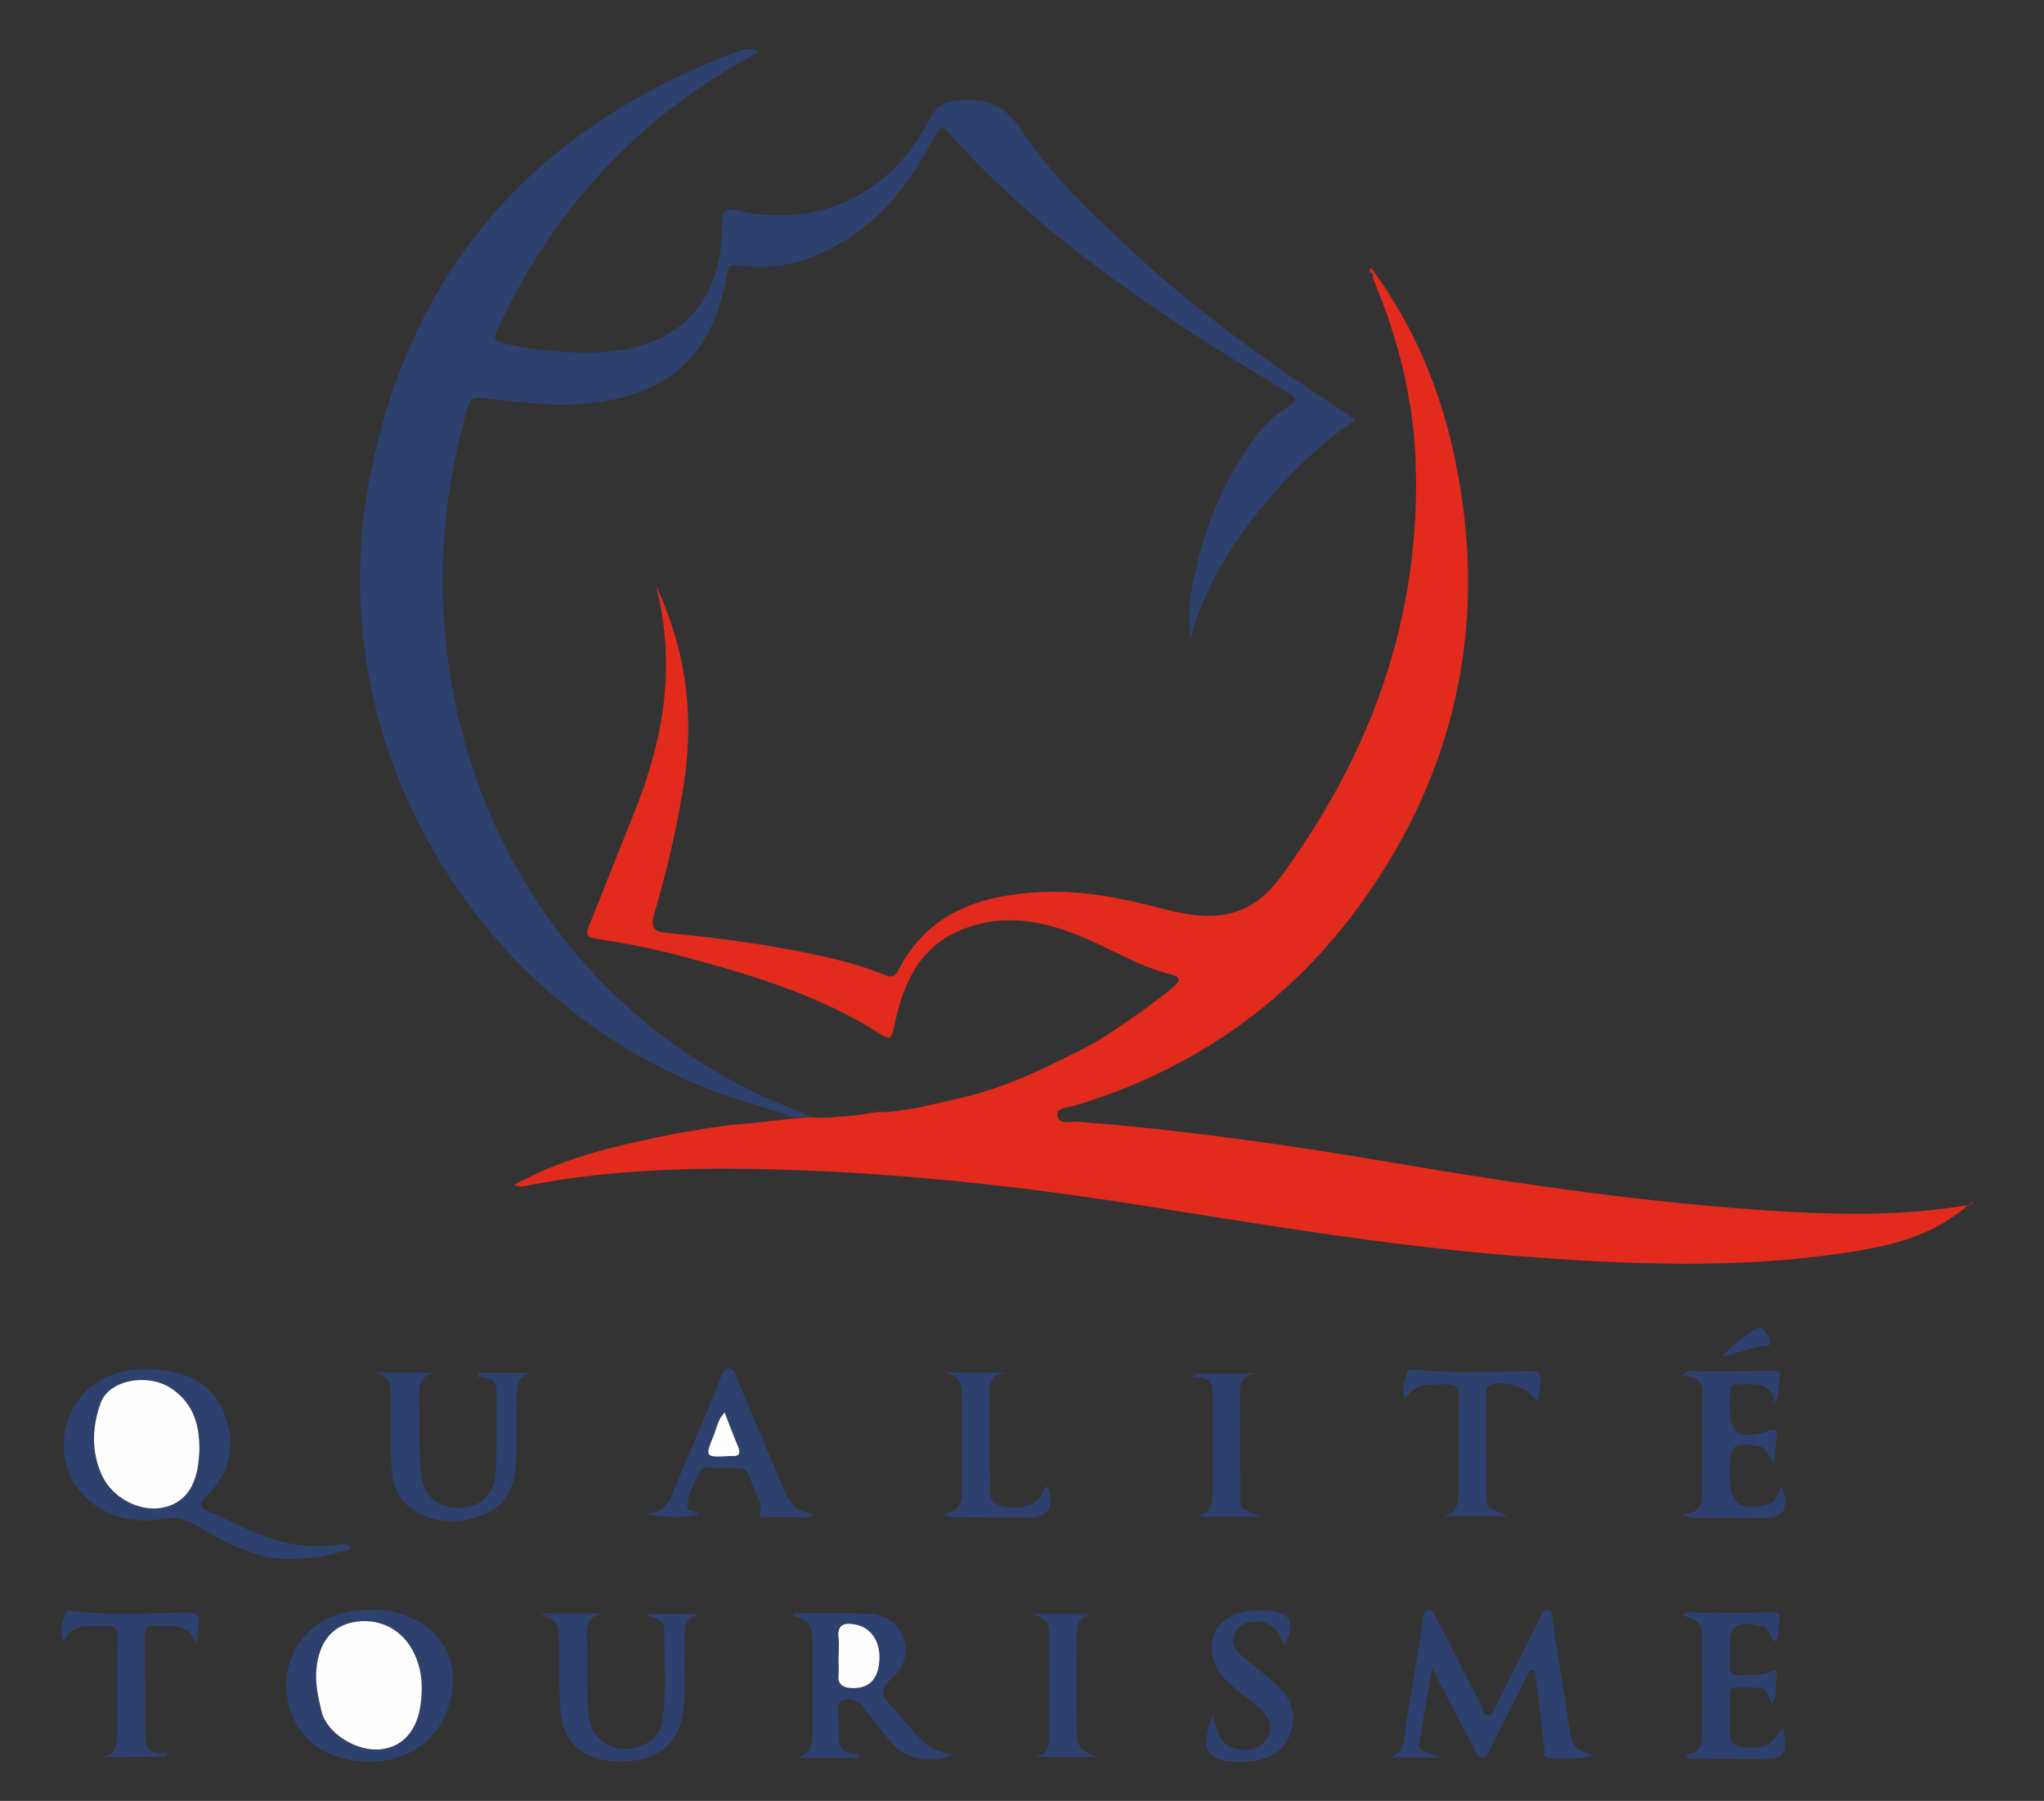 <?xml version="1.0" encoding="utf-8"?>
<!-- Generator: Adobe Illustrator 25.1.0, SVG Export Plug-In . SVG Version: 6.00 Build 0)  -->
<svg version="1.1" id="Calque_1" xmlns="http://www.w3.org/2000/svg" xmlns:xlink="http://www.w3.org/1999/xlink" x="0px" y="0px"
	 viewBox="0 0 675.6 595.3" style="enable-background:new 0 0 675.6 595.3;" xml:space="preserve">
<rect x="0" y="0" width="675.6" height="595.3" fill="#333333" stroke="none"/>
<style type="text/css">
	.st0{fill:#E32B1D;}
	.st1{fill:#2E406D;}
	.st2{fill:#FEFEFE;}
</style>
<g id="U56r5N.tif">
	<g>
		<g>
			<path class="st0" d="M223.3,374.7c2.2-0.4,4.5-0.7,6.7-1.1c0,0-0.2,0.1-0.2,0.1c1.7-0.3,3.5-0.7,5.2-1c0,0-0.2,0.1-0.2,0.1
				c2.7-0.4,5.4-0.7,8.1-1.1c0,0,0,0.1,0,0.1c4-0.4,7.9-0.8,11.9-1.2c0,0,0,0,0,0c2.6-0.3,5.2-0.6,7.8-0.9c1.8-0.1,3.6-0.3,5.4-0.4
				c4.5,0.5,8.9-0.1,13.4-0.5c0,0-0.3,0.1-0.3,0.1c2.9-0.4,5.8-0.8,8.7-1.3c0,0,0.1,0,0.1,0l0.2,0c4.3,0.3,8.5-0.8,12.7-1.3
				c8.6-2,17.4-3.6,25.8-6.5c10.7-3.6,20.6-8.7,30.7-13.7c0.8-0.5,1.7-1,2.5-1.5c0,0-0.1,0.1-0.1,0.1c0.7-0.4,1.4-0.8,2.1-1.2
				c0,0-0.2,0-0.2,0c0.7-0.4,1.4-0.8,2.1-1.2c0,0-0.2,0.1-0.2,0.1c7.6-5.1,15.2-10.2,22.2-16c2.7-2.2,2.6-3.5-0.9-4.4
				c-9.5-2.3-17.8-7.3-26.6-11.2c-13.7-6.1-27.8-9.5-42.5-3.4c-13.6,5.6-19,17.3-21.9,30.7c-1.3,6-1.2,6-6.4,2.7
				c-18.7-11.6-39.5-18.1-60.6-23.8c-10.4-2.9-21-5.1-31.7-6.7c-3.7-0.6-3.4-1.9-2.3-4.5c5.2-12.9,10.3-25.9,15.5-38.9
				c9.1-23.2,13.2-47,6.6-73.1c10.3,22.1,12.6,43.8,9,66.2c-2.3,14.3-5.6,28.4-9.7,42.2c-1.3,4.5,0,5.8,4.3,6.2
				c17.9,1.7,35.7,4.1,53.2,8.1c6.3,1.5,12.6,3.3,18.6,5.7c1.9,0.8,3.3,1.1,4.5-1.2c9.8-19.4,27.2-25.1,47.1-26.1
				c13.6-0.7,26.8,1.9,39.9,5.4c2.6,0.7,5.2,1.2,7.8,1.7c12.8,2.3,23-0.4,31.4-11.7c30.3-41.1,46.8-86.5,44.9-138
				c-0.8-20.5-5.7-40-13.5-58.9c-0.4-0.9-0.9-1.8-0.5-2.8c0.2-0.2,0.3-0.3,0.5-0.4c12.9,17.9,21.3,37.8,26,59.2
				c11,49.9,3.4,97-24.3,140.1c-24.1,37.5-57.7,62.9-100.6,75.9c-2.2,0.7-6.3,0.6-6,3.3c0.4,3.3,4.4,1.9,6.7,2.1
				c34.9,2.7,69.4,7.6,103.9,13.5c43.6,7.4,87.4,13.8,131.7,16.3c18.6,1,37.3,1.1,55.8-1.8c1.7-0.3,3.7,0.1,4.6-1.7
				c-11.7,9.9-21.6,13.9-42.1,17c-36.5,5.5-73,3.9-109.6,1c-43.2-3.4-85.8-10.8-128.5-17.5c-40.8-6.3-81.9-10.5-123.2-11.2
				c-25.3-0.4-50.6,0.7-75.5,5.7c-1,0.2-2.1,0.2-3.3-0.4c16.7-9.4,35.1-13.3,53.5-17C223.5,374.5,223.3,374.7,223.3,374.7z"/>
			<path class="st1" d="M268.1,369.1c-1.8,0.1-3.6,0.3-5.4,0.4c-10.4-3.8-21.3-6.4-31.6-10.7C152.9,326.3,106.3,242,122,159
				c13.1-69.2,53.9-115.9,119.5-141.1c2.7-1,5.4-2.1,8.5-1.5c0.6,1.8-1,1.9-1.9,2.3c-37.4,20.5-64.8,50.3-83,88.7
				c-2.5,5.2-2.3,5.3,3.7,6.6c9.5,2,19.2,2.8,28.9,2.5c26.3-1,41.2-16.4,41-42.6c0-5,1.2-5.1,5.5-4.2c26.4,5.9,50.5-5.6,63.1-30.4
				c2.4-4.7,5.2-5.8,10.2-6.2c9.1-0.7,14.9,2.1,20.2,10c10.3,15.6,24.1,28.3,37.7,41c21.5,19.9,45.3,36.7,69.7,52.7
				c0.8,0.5,1.6,1.1,2.9,2c-13.1,8.9-23.9,19.8-33.4,32c-9.4,12.2-17.2,25.2-21,40.3c-1.5-8.4,0.1-16.4,2-24.4
				c3.1-13.1,8.2-25.3,15.4-36.6c4.1-6.4,8.8-12.2,15.3-16.1c2.8-1.7,2.1-2.5-0.2-4c-11.3-6.9-22.8-13.8-33.9-21.1
				c-27.9-18.4-54.6-38.3-77.1-63.3c-4-4.5-4-4.5-6.8,0.7c-6,11.2-13.2,21.6-23.5,29.4c-11.9,8.9-25.1,14.3-40.4,12
				c-3.3-0.5-3.8,0.8-4.3,3.6c-4.1,24.1-16.9,37.3-40.2,41.3c-6.4,1.1-12.9,1.5-19.4,1c-7-0.5-13.9-1.1-20.9-2c-2.8-0.4-4.2,0.2-5,3
				c-25.7,87.7,9.5,183.7,92.8,225.5C254.2,363.6,261.2,366.2,268.1,369.1z"/>
			<path class="st1" d="M95.7,515.3c-10.6,0.4-20.9-5.2-30.9-11.1c-3.6-2.1-6.9-2.9-11.2-2.1c-12.7,2.3-24.2-3.2-29.5-12.6
				c-7.8-13.9-0.3-34.1,19.2-36.6c2.8-0.4,5.7-0.5,8.5-0.2c10.1,0.9,18.6,4.7,22.4,14.7c3.9,10,1.9,19.4-5.8,27
				c-2.8,2.7-2.7,3.8,0.8,5.3c6.2,2.7,12.2,6,18.6,8.3c8,2.8,16.1,4,24.5,2.5c1.1-0.2,3.3-0.1,3.4,0.2c0.6,2.4-1.8,1.8-2.9,2.2
				C108,514.5,102.7,515.3,95.7,515.3z M65.9,479.3c0.1-8.8-2.3-16-9.7-20.6c-7.9-4.9-20.2-2.5-22.9,5c-2.9,8-3.2,16.3,0.5,24.2
				c3.4,7.3,12.2,11.8,19.8,10.5c7.2-1.3,11.3-6.7,12.1-16.1C65.8,481.1,65.9,480,65.9,479.3z"/>
			<path class="st1" d="M505.7,552c-4.2,8.4-8.5,16.8-12.7,25.2c-0.7,1.4-1.1,3.6-3,3.7c-2,0.1-2.3-2.1-3.1-3.5
				c-3.4-6.4-6.8-12.9-10.1-19.4c-1-1.8-1.9-3.7-3.4-6.6c-1.6,8.9-2.9,16.5-4.2,24.1c-0.9,5,4,3,6.7,5.5c-6.4,0-11.7,0-17.1,0
				c5.9-1.2,5.1-6.2,5.8-10.2c2-11.8,3.9-23.6,5.8-35.4c0.2-1.3-0.1-2.9,1.7-3.2c1.7-0.3,2,1.5,2.6,2.6c4.9,9.4,9.7,18.9,14.6,28.4
				c0.7,1.4,1,3.8,2.6,3.8c2,0,2.2-2.6,3-4.1c4.7-9.2,9.3-18.4,13.9-27.6c0.6-1.3,0.8-3.3,2.7-3.1c2,0.2,1.5,2.3,1.7,3.6
				c1.8,11.3,3.5,22.7,5.3,34c1.3,8.2,1.4,8.2,8.4,10.5c-1.8,1.1-14.7,1.6-16,0.6c-1.1-0.8-0.3-1.8-0.4-2.7
				c-1-8.7-2.1-17.3-3.2-25.9C506.8,552.1,506.3,552,505.7,552z"/>
			<path class="st1" d="M123,532.1c19.9,0.3,31.3,15,25,32.8c-6.2,17.5-25.1,20.3-38.4,15.1c-13.1-5.1-18.7-21-12.3-34.2
				C101.6,537,110.9,532,123,532.1z M139.4,558.8c0-4.7-0.8-9.3-3.1-13.4c-4-7.2-11.8-10.8-19.8-9.1c-6.9,1.5-11.1,6.8-11.9,15.3
				c-0.5,4.9,0.6,9.5,1.7,14.2c1.7,7.1,11.7,13.5,19.9,12.4c7.1-1,11.9-6.5,12.9-15.4C139.3,561.5,139.3,560.2,139.4,558.8z"/>
			<path class="st1" d="M283.6,581.1c-6.8,0-13.5,0-20.3,0c5.8-1.6,5.2-6.3,5.2-10.4c0.1-8.8,0-17.6,0-26.4c0-7.6,0-7.6-6.2-10.3
				c0.4-0.3,0.8-0.8,1.1-0.8c7.6,0,15.3-0.1,22.9,0.2c5.3,0.2,9.9,2,12,7.3c2.2,5.4,0.6,10.5-3.5,14.1c-4.3,3.7-3.2,6.3,0.1,9.5
				c2,1.9,3.7,4.2,5.6,6.4c3.8,4.4,7.6,8.7,14.8,9.2c-6.7,3.3-15.5,1.9-19.9-3c-3.4-3.8-6.5-8-9.6-12.1c-1.4-1.8-2.8-3.1-5.3-3.1
				c-2.2,0.1-3.5,0.6-3.4,3.1c0.1,2.2,0.1,4.3,0.1,6.5c-0.1,4.5-0.1,8.9,6.9,8.4C284,580.1,283.8,580.6,283.6,581.1z M277.2,547.2
				C277.2,547.2,277.1,547.2,277.2,547.2c0,2,0.2,4-0.1,6c-0.4,3.5,1.1,4.8,4.4,4.9c5.3,0.2,8.4-2.5,9-8.4
				c0.7-6.6-2.4-11.5-7.9-12.6c-3.8-0.7-6.3-0.1-5.5,4.7C277.4,543.5,277.2,545.4,277.2,547.2z"/>
			<path class="st1" d="M123.3,453.7c6.8,0,13.5,0,20.3,0c-5.6,1.4-5.1,5.6-5,9.6c0.1,7.6-0.1,15.3,0.4,22.9
				c0.6,8.2,5.6,12.5,12.9,12.3c7.2-0.3,11.6-4.5,12-12.5c0.4-8.6,0.1-17.3,0.3-25.9c0.1-4.3-3-4.8-6.6-5c0.2-0.4,0.5-0.8,0.7-1.3
				c5.9,0,11.8,0,17.7,0c-6.4,1.3-5.1,6.3-5.2,10.6c-0.1,6.1,0,12.3-0.2,18.4c-0.3,7.8-2.8,14.6-10.5,17.8c-7.9,3.2-16,3.2-23.5-1.5
				c-5.3-3.3-6.9-8.8-7.2-14.6c-0.3-6.8-0.2-13.6-0.2-20.4C129.2,459.6,130.2,454.5,123.3,453.7z"/>
			<path class="st1" d="M178.7,533.3c6.7,0,13.4,0,20.1,0c-6.1,1.8-4.8,6.7-4.7,10.8c0,7.5-0.2,15,0.4,22.4
				c0.7,8.6,7.9,13.3,16,11.1c5-1.4,8-4.7,8.6-9.8c1.2-9.6,0.4-19.3,0.5-28.9c0-4.1-3.7-3.5-5.8-5.4c5.8,0,11.7,0,17.5,0
				c-6.7,1.4-4.8,6.7-5,11c-0.4,7.3,0.6,14.6-0.6,21.9c-1.8,10.9-9.5,16.4-22.2,15.8c-11.3-0.5-17.7-6.5-18.3-17.6
				c-0.4-7-0.3-14-0.3-20.9C184.7,536.4,184.7,536.4,178.7,533.3z"/>
			<path class="st1" d="M589.4,571c1.5,9.2,0.4,10.6-8,10.5c-7,0-14-0.1-20.9-0.1c-1.1,0-2.4,0.4-3.2-1.5c5.7-0.3,5.3-4.6,5.3-8.4
				c0.1-9.3,0-18.6,0-27.9c0-7.2,0-7.2-6.5-9.7c1.8-1.6,3.8-0.8,5.6-0.8c7.6-0.1,15.3,0.2,22.9-0.2c3.5-0.2,4.2,0.7,3.4,3.7
				c-0.5,1.9,0.4,4-1.3,6c-2.2-1.1-1.4-4.5-4.5-5.1c-8.4-1.8-10.5-0.5-10.5,8c0,1.5,0.1,3,0,4.5c-0.2,2.7,0.7,4.1,3.7,3.7
				c3.2-0.4,6.6,0.6,9.8-1.1c1.5-0.8,2.4-0.2,2.1,1.4c-0.5,2.9,0.2,5.9-1.5,9.4c-1.5-2.3-1.4-5.5-4.6-5.5c-2.5,0-5-0.1-7.5-0.1
				c-1.9,0-2,1.3-2,2.7c0,4.2,0,8.3,0,12.5c0,2.8,1.5,4.1,4.2,4.5C582.9,578.2,585.1,577.3,589.4,571z"/>
			<path class="st1" d="M555.8,454.8c2.2-2.3,4.1-1.5,5.8-1.5c8-0.1,16,0,23.9-0.2c2.1-0.1,3.3,0.1,2.8,2.5
				c-0.5,2.3,0.1,4.9-1.6,8.1c-2-8-7.7-5.8-12.5-6.1c-1.7-0.1-2.4,0.8-2.3,2.4c0,1.3,0,2.7-0.1,4c-0.1,10,2.6,12.2,12.5,9.1
				c3.5-1.1,3.2,0.1,2.9,2.5c-0.3,2.4-0.5,4.8-0.8,8.5c-2.1-2.7-2.1-5.5-5.1-6c-8.1-1.5-9.5-0.6-9.5,7.6c0,0.8,0,1.7,0,2.5
				c0,9.1,3.4,11.6,12.3,9.2c3.1-0.8,3.4-3.7,4.9-6.1c2.6,7.8,0.6,10.6-6.8,10.5c-6.8-0.1-13.6,0-20.4-0.1c-1.6,0-3.2,0.4-5.5-1.1
				c7-0.5,6.3-5.1,6.3-9.4c0-8.6,0.1-17.3,0-25.9C562.6,460.5,564.4,454.6,555.8,454.8z"/>
			<path class="st1" d="M268.3,501.5c-5.3,0-10.5,0-15.8,0c-0.9,0-1.9-0.4-1.4-1.4c1.2-2.6-0.5-4.5-1.3-6.6c-4-9.8-1.5-7.9-11.9-8.2
				c-2.2,0-5.2-1.1-6.5,1.1c-2,3.4-3.7,7.1-4.3,11.1c-0.4,2.6,2.8,1.6,3.9,3c-3.2,1.3-13.5,1.4-17.5-0.3c7.6,0.2,8.3-5.9,10.4-10.5
				c4.8-11.1,9.4-22.3,14.1-33.5c0.6-1.5,0.8-3.8,2.7-3.9c2.3-0.1,2.4,2.4,3.1,4c5,11.6,9.9,23.2,14.8,34.9
				c1.9,4.5,3.8,8.9,10.1,8.9C268.5,500.5,268.4,501,268.3,501.5z M239.5,466.9c-2.2,2.4-2.6,4.9-3.5,7.1c-3.2,7.8-3.1,7.8,5.3,7.3
				c0.2,0,0.3,0,0.5,0c2.3,0.1,3-0.9,2.1-3C242.5,474.7,241.2,471.2,239.5,466.9z"/>
			<path class="st1" d="M33.6,580.8c4.9-0.8,5.1-4.1,5.1-7.7c0-10.6-0.1-21.3,0.1-31.9c0.1-3.2-1.1-4.1-4.1-3.8
				c-4.9,0.6-10.7-1.5-13.6,5.4c-1.7-3.7-0.2-6.5,0.4-9.2c0.3-1.5,1.6-1.2,2.9-1c11.9,1.4,23.9,0.7,35.9,0.4
				c4.5-0.1,6.2,0.6,5.3,5.1c-0.3,1.4,0.4,3-1,4.7c-2.6-6.5-8.2-5.1-13.2-5.4c-2.9-0.2-3.7,1.1-3.6,3.8c0.1,10,0.1,20,0.1,29.9
				c0,4.7-0.2,9.6,7.7,8.2c-0.3,0.5-0.6,0.9-0.9,1.4C47.7,580.8,40.7,580.8,33.6,580.8z"/>
			<path class="st1" d="M508.1,463.3c-2.9-4.8-11.3-7.4-15.6-5.5c-1.4,0.6-1.3,1.8-1.3,2.9c0,11.5,0.2,22.9,0.1,34.4
				c0,5,4.3,3.9,6.8,6c-7,0-14.1,0-21.1,0c5.8-1.2,5-5.8,5.1-9.8c0.1-9.8-0.2-19.6,0.1-29.4c0.1-3.6-1.2-4.4-4.5-4.3
				c-9.2,0.2-9.2,0.1-13.3,4.8c-1.4-3-0.1-5.6,0.5-8.2c0.4-1.7,1.7-1.6,3.2-1.4c12.1,1.2,24.3,0.7,36.4,0.4c3.8-0.1,5.3,0.5,4.6,4.3
				C508.6,459.2,509.3,461.1,508.1,463.3z"/>
			<path class="st1" d="M400.9,566.8c1.2,6.5,3,11.1,9.2,11.5c3.7,0.3,7.1-0.5,8.9-4.1c1.8-3.5,0.5-6.6-2.1-9
				c-2.5-2.4-5.4-4.4-8.1-6.6c-3.6-3-7-6.2-8-11c-1.4-6.6,1.6-11.9,7.9-14.1c3.4-1.2,6.8-1.4,10.3-1.1c7.7,0.5,9.4,3.9,5.5,11.9
				c-1.6-4.7-3.9-8.4-9.3-8.3c-3,0.1-5.7,0.9-7,3.8c-1.4,3-0.1,5.5,2.2,7.5c3.9,3.4,8,6.4,11.8,9.9c4.8,4.3,6.4,9.7,4.3,15.8
				c-2.1,6-7,8.5-13.1,9.2c-1.5,0.2-3,0.2-4.5,0.2C398.8,582.1,396.5,578.4,400.9,566.8z"/>
			<path class="st1" d="M311.5,500.4c6-0.6,6.4-3.9,6.4-7.9c-0.1-9.1,0.1-18.3,0-27.4c0-4.6,1.4-10-5.6-11.4c6.8,0,13.7,0,20.5,0
				c-6.9,0.8-5.7,5.9-5.7,10.2c0,8.6-0.1,17.3,0.1,25.9c0.1,3-0.8,6.9,3.8,8c6.7,1.5,11.5-0.1,13.8-4.6c0.4-0.7,0.5-1.6,1.5-1.8
				c2.4,6.9,0,10.4-6.8,10.3c-8.6-0.1-17.3-0.1-25.9-0.2C313.4,501.5,313.1,501.2,311.5,500.4z"/>
			<path class="st1" d="M341.6,533.4c6.5,0,13,0,19.4,0c-6.1,1.2-5.1,5.9-5.1,9.9c-0.1,8.8-0.1,17.6,0,26.4c0,8,0.1,8,6.6,11.1
				c-6.9,0-13.8,0-20.7,0c5.8-0.9,5-5.3,5-9.1c0.1-9.8,0.1-19.6,0-29.4C346.9,536.3,346.9,536.3,341.6,533.4z"/>
			<path class="st1" d="M416.4,501.3c-6.9,0-13.9,0-20.8,0c5.8-1.5,5.2-5.9,5.2-10c0-9.6,0-19.3,0-28.9c0-3.7,0.7-8-6.7-6.8
				c0.5-0.5,1-1.1,1.4-1.6c6.4,0,12.8,0,19.3,0c-6,1.1-4.9,5.7-4.9,9.7c0,9-0.2,18,0.1,26.9C410.2,499.7,408.4,497.7,416.4,501.3z"
				/>
			<path class="st1" d="M569.5,448.4c2.7-4.1,7-6.3,10.8-9.1c0.9-0.7,2-0.6,2.7,0.3c1,1.3,2.2,2.6,2,4.4c-0.2,1.3-1.5,0.9-2.5,1
				C578.1,445.6,574,447.5,569.5,448.4z"/>
			<polygon class="st1" points="242.9,371.6 243,371.6 242.6,371.5 			"/>
			<polygon class="st1" points="254.8,370.5 254.8,370.4 254.7,370.3 			"/>
			<polygon class="st1" points="223.3,374.7 223.5,374.5 223.2,374.3 			"/>
			<path class="st0" d="M453.8,90.5c-0.7-0.2-1.2-0.6-1.1-1.3c0-0.2,0.4-0.4,0.6-0.6c0.4,0.5,0.7,1,1.1,1.5
				C454.2,90.2,454,90.3,453.8,90.5z"/>
			<path class="st1" d="M229.8,373.6c0,0,0.2-0.1,0.2-0.1C230,373.5,229.8,373.6,229.8,373.6z"/>
			<path class="st1" d="M234.9,372.7c0,0,0.2-0.1,0.2-0.1C235.1,372.6,234.9,372.7,234.9,372.7z"/>
			<path class="st1" d="M361.7,344.5c0,0,0.1-0.1,0.1-0.1C361.9,344.4,361.7,344.5,361.7,344.5z"/>
			<path class="st1" d="M363.7,343.4c0,0,0.2,0,0.2,0S363.7,343.4,363.7,343.4z"/>
			<path class="st1" d="M365.5,342.3c0,0,0.2-0.1,0.2-0.1C365.7,342.2,365.5,342.3,365.5,342.3z"/>
			<path class="st2" d="M65.9,479.3c0,0.6-0.1,1.8-0.2,3c-0.8,9.3-4.8,14.7-12.1,16.1c-7.5,1.4-16.3-3.2-19.8-10.5
				c-3.7-7.9-3.4-16.2-0.5-24.2c2.7-7.4,15-9.9,22.9-5C63.6,463.4,66,470.5,65.9,479.3z"/>
			<path class="st2" d="M139.4,558.8c-0.1,1.3-0.1,2.7-0.3,4c-1,9-5.8,14.5-12.9,15.4c-8.2,1.1-18.2-5.3-19.9-12.4
				c-1.1-4.7-2.2-9.4-1.7-14.2c0.8-8.5,5-13.9,11.9-15.3c8.1-1.7,15.8,1.8,19.8,9.1C138.6,549.6,139.5,554.1,139.4,558.8z"/>
			<path class="st2" d="M277.2,547.2c0-1.8,0.2-3.7,0-5.5c-0.7-4.7,1.8-5.4,5.5-4.7c5.4,1,8.6,6,7.9,12.6c-0.6,5.9-3.7,8.6-9,8.4
				c-3.3-0.1-4.9-1.4-4.4-4.9C277.3,551.2,277.1,549.2,277.2,547.2C277.1,547.2,277.2,547.2,277.2,547.2z"/>
			<path class="st2" d="M239.5,466.9c1.7,4.3,3,7.9,4.5,11.4c0.9,2.2,0.2,3.2-2.1,3c-0.2,0-0.3,0-0.5,0c-8.5,0.5-8.5,0.5-5.3-7.3
				C236.9,471.8,237.3,469.3,239.5,466.9z"/>
		</g>
	</g>
</g>
</svg>
